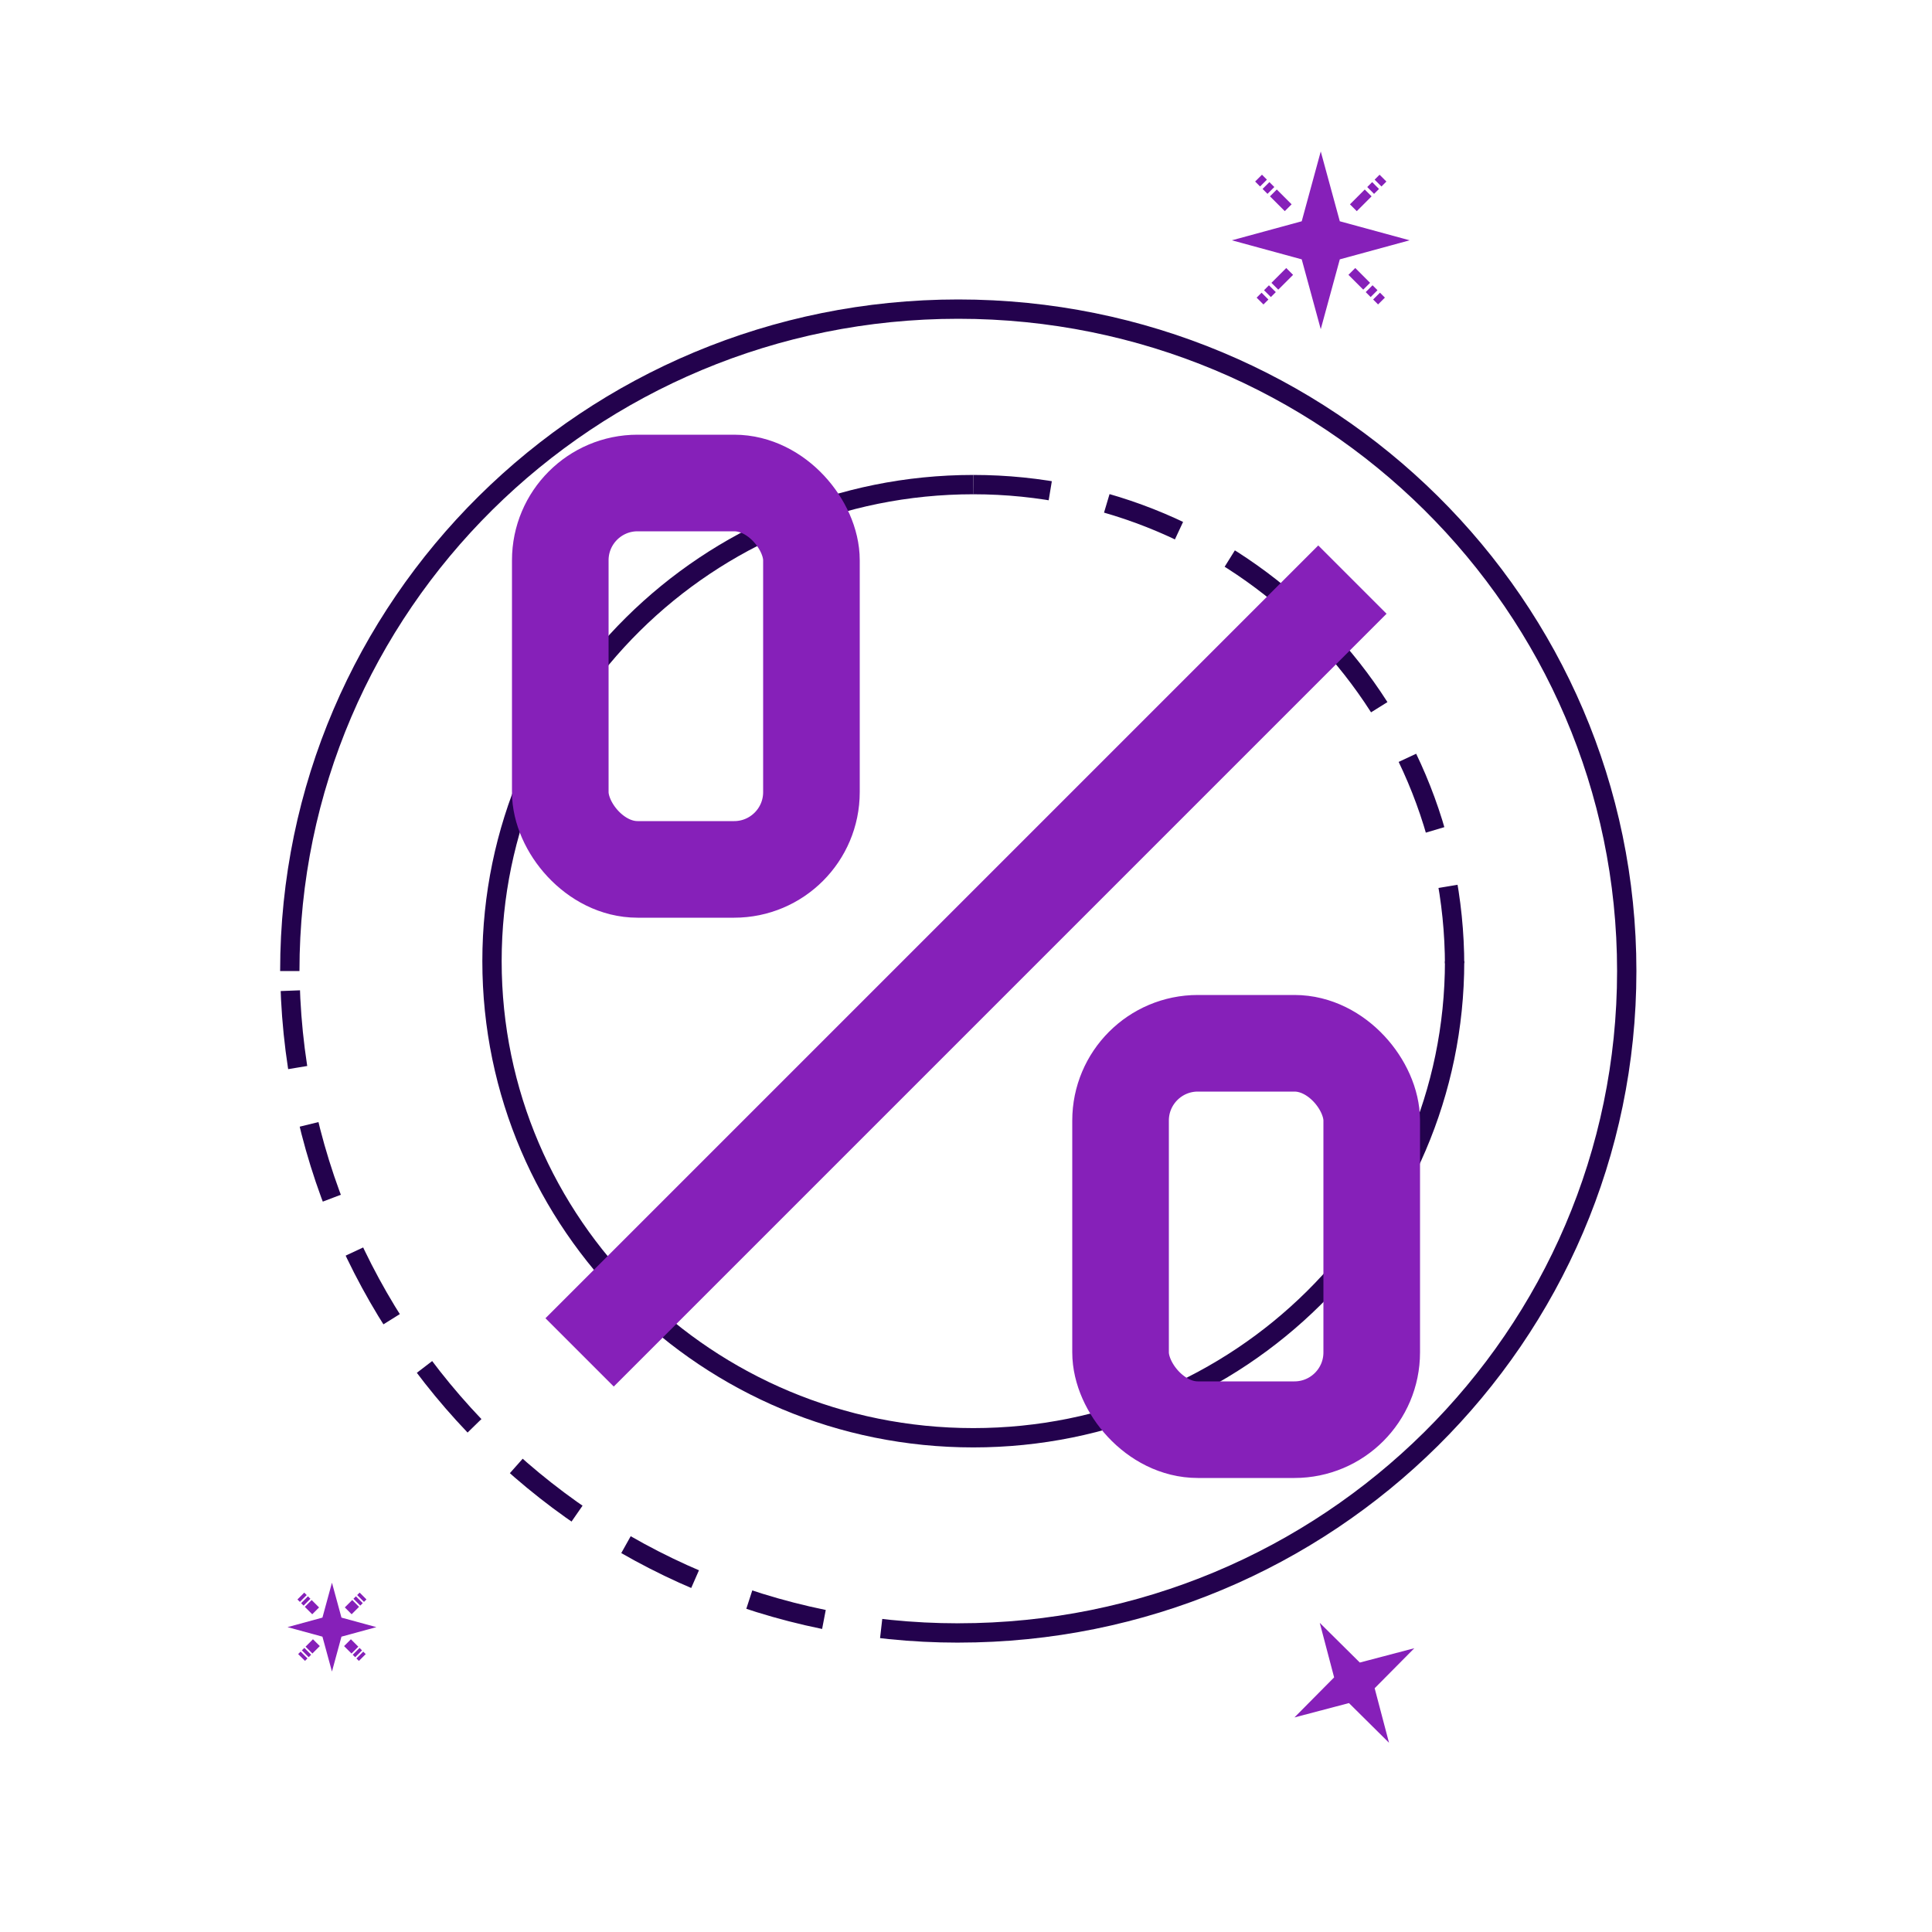 <svg width="100%" height="100%" viewBox="0 0 100 100" fill="none" xmlns="http://www.w3.org/2000/svg">
<path d="M50.378 25.083C36.62 25.083 25.466 36.127 25.466 49.75C25.466 63.374 36.62 74.418 50.378 74.418C64.137 74.418 75.29 63.374 75.29 49.75" stroke="#23024D"/>
<path d="M50.378 25.083C64.137 25.083 75.29 36.237 75.29 49.995" stroke="#23024D" stroke-dasharray="4 3"/>
<path d="M49.6 84.521C68.709 84.521 84.2 69.182 84.2 50.261C84.2 31.339 68.709 16 49.6 16C30.491 16 15 31.339 15 50.261" stroke="#23024D"/>
<path d="M49.6 84.522C30.491 84.522 15 69.031 15 49.922" stroke="#23024D" stroke-dasharray="4 3"/>
<path d="M17.182 81.92L17.674 83.727L19.481 84.22L17.674 84.713L17.182 86.519L16.689 84.713L14.882 84.22L16.689 83.727L17.182 81.92Z" fill="#8620B9"/>
<path d="M17.986 85.025L18.37 85.409" stroke="#8620B9" stroke-width="0.5" stroke-linejoin="round"/>
<path d="M18.434 85.473L18.561 85.6" stroke="#8620B9" stroke-width="0.5" stroke-linejoin="round"/>
<path d="M18.625 85.664L18.753 85.792" stroke="#8620B9" stroke-width="0.5" stroke-linejoin="round"/>
<path d="M16.338 83.377L15.955 82.994" stroke="#8620B9" stroke-width="0.5" stroke-linejoin="round"/>
<path d="M15.891 82.93L15.763 82.802" stroke="#8620B9" stroke-width="0.5" stroke-linejoin="round"/>
<path d="M15.699 82.738L15.572 82.611" stroke="#8620B9" stroke-width="0.5" stroke-linejoin="round"/>
<path d="M18.024 83.376L18.408 82.993" stroke="#8620B9" stroke-width="0.5" stroke-linejoin="round"/>
<path d="M18.472 82.929L18.599 82.801" stroke="#8620B9" stroke-width="0.5" stroke-linejoin="round"/>
<path d="M18.663 82.737L18.791 82.609" stroke="#8620B9" stroke-width="0.5" stroke-linejoin="round"/>
<path d="M16.376 85.024L15.993 85.408" stroke="#8620B9" stroke-width="0.5" stroke-linejoin="round"/>
<path d="M15.929 85.472L15.801 85.599" stroke="#8620B9" stroke-width="0.5" stroke-linejoin="round"/>
<path d="M15.737 85.663L15.61 85.791" stroke="#8620B9" stroke-width="0.5" stroke-linejoin="round"/>
<path d="M68.362 7.839L69.348 11.453L72.962 12.438L69.348 13.424L68.362 17.038L67.377 13.424L63.763 12.438L67.377 11.453L68.362 7.839Z" fill="#8620B9"/>
<path d="M69.972 14.049L70.738 14.815" stroke="#8620B9" stroke-width="0.5" stroke-linejoin="round"/>
<path d="M70.866 14.942L71.122 15.198" stroke="#8620B9" stroke-width="0.5" stroke-linejoin="round"/>
<path d="M71.25 15.325L71.505 15.581" stroke="#8620B9" stroke-width="0.5" stroke-linejoin="round"/>
<path d="M66.677 10.752L65.91 9.985" stroke="#8620B9" stroke-width="0.5" stroke-linejoin="round"/>
<path d="M65.782 9.857L65.527 9.602" stroke="#8620B9" stroke-width="0.5" stroke-linejoin="round"/>
<path d="M65.398 9.475L65.143 9.219" stroke="#8620B9" stroke-width="0.5" stroke-linejoin="round"/>
<path d="M70.05 10.753L70.816 9.986" stroke="#8620B9" stroke-width="0.5" stroke-linejoin="round"/>
<path d="M70.944 9.858L71.2 9.603" stroke="#8620B9" stroke-width="0.5" stroke-linejoin="round"/>
<path d="M71.327 9.476L71.583 9.22" stroke="#8620B9" stroke-width="0.5" stroke-linejoin="round"/>
<path d="M66.753 14.05L65.986 14.816" stroke="#8620B9" stroke-width="0.5" stroke-linejoin="round"/>
<path d="M65.858 14.943L65.603 15.199" stroke="#8620B9" stroke-width="0.5" stroke-linejoin="round"/>
<path d="M65.476 15.327L65.22 15.583" stroke="#8620B9" stroke-width="0.5" stroke-linejoin="round"/>
<path d="M68.311 83.999L70.384 86.053L73.206 85.311L71.152 87.383L71.895 90.205L69.822 88.151L67 88.894L69.054 86.821L68.311 83.999Z" fill="#8620B9"/>
<path d="M30 70L70 30" stroke="#8620B9" stroke-width="5"/>
<rect x="29" y="25" width="13" height="20" rx="4" stroke="#8620B9" stroke-width="5"/>
<rect x="58" y="54" width="13" height="20" rx="4" stroke="#8620B9" stroke-width="5"/>
</svg>
